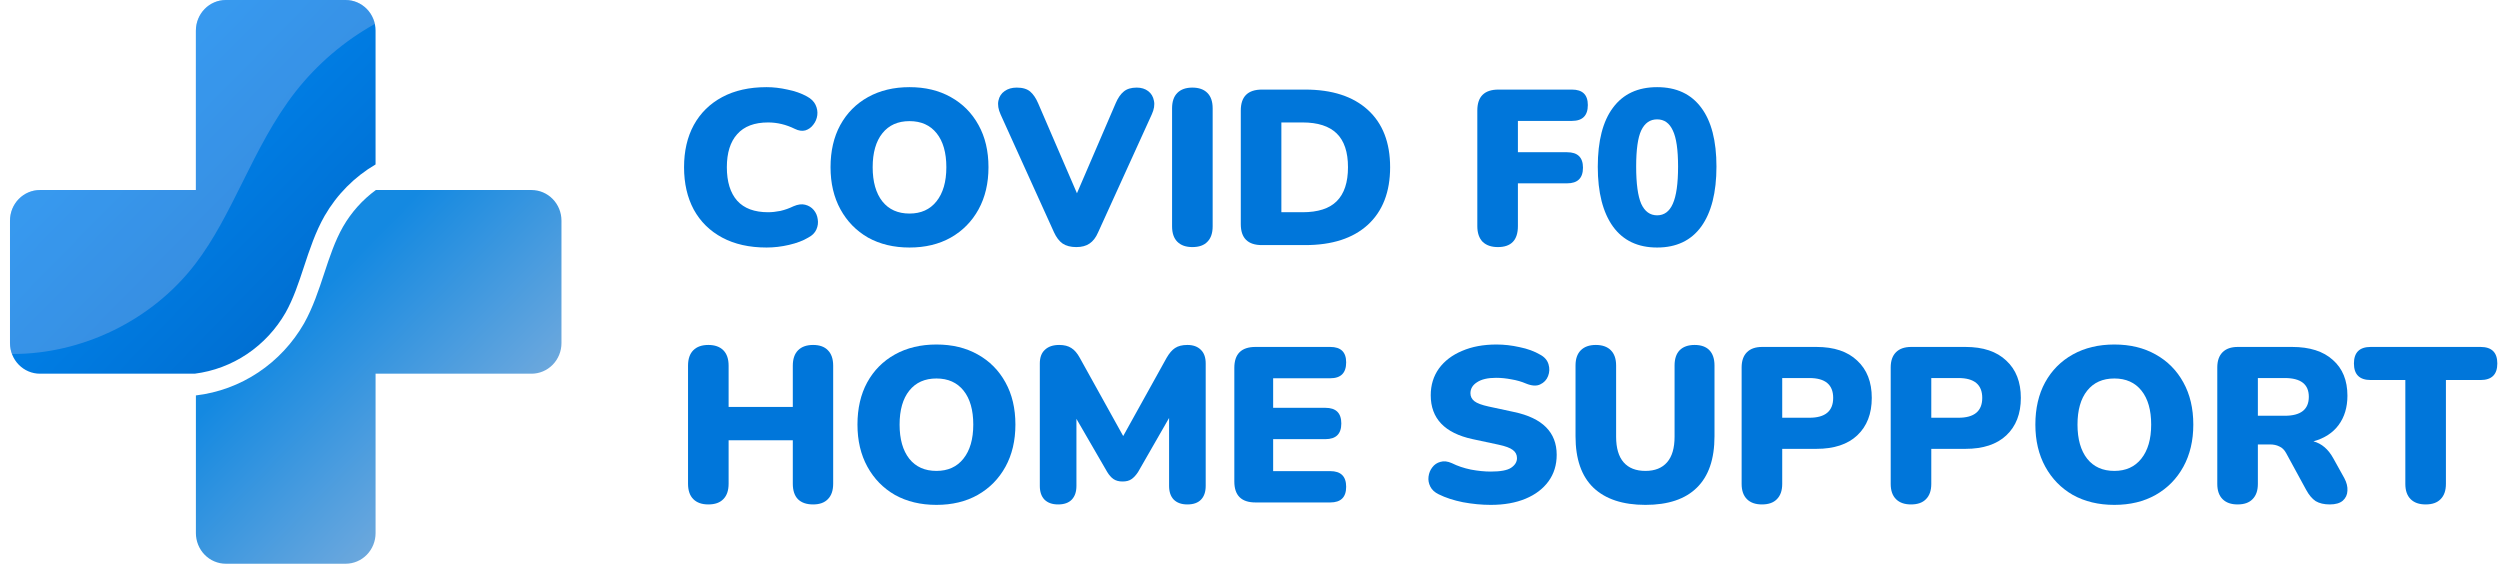 <svg width="204" height="46" viewBox="0 0 204 46" fill="none" xmlns="http://www.w3.org/2000/svg">
<path d="M23.307 25.505C23.949 24.355 24.366 23.092 24.807 21.755C25.265 20.365 25.739 18.929 26.493 17.606C27.499 15.866 28.93 14.423 30.646 13.419V2.498C30.646 1.835 30.389 1.2 29.93 0.732C29.472 0.263 28.851 0 28.202 0H18.428C17.78 0 17.158 0.263 16.7 0.732C16.242 1.2 15.984 1.835 15.984 2.498V15.506H3.259C2.61 15.506 1.989 15.769 1.531 16.238C1.072 16.706 0.815 17.342 0.815 18.004V27.996C0.815 28.658 1.072 29.294 1.531 29.762C1.989 30.231 2.61 30.494 3.259 30.494H15.886C17.415 30.301 18.879 29.751 20.166 28.886C21.453 28.02 22.528 26.864 23.307 25.505Z" fill="url(#paint0_linear)"/>
<path d="M43.371 15.506H30.671C29.583 16.301 28.671 17.32 27.992 18.498C27.327 19.666 26.902 20.956 26.451 22.321C26.003 23.68 25.539 25.085 24.814 26.384C23.889 27.997 22.61 29.368 21.078 30.389C19.546 31.41 17.802 32.053 15.985 32.267V43.502C15.985 43.83 16.048 44.155 16.171 44.458C16.294 44.761 16.474 45.037 16.701 45.269C16.928 45.501 17.197 45.685 17.494 45.81C17.79 45.936 18.108 46 18.429 46H28.203C28.524 46 28.842 45.936 29.138 45.81C29.435 45.685 29.704 45.501 29.931 45.269C30.158 45.037 30.338 44.761 30.461 44.458C30.584 44.155 30.647 43.83 30.647 43.502V30.494H43.372C44.02 30.494 44.642 30.231 45.1 29.762C45.559 29.294 45.816 28.658 45.816 27.996V18.004C45.816 17.676 45.753 17.351 45.63 17.048C45.507 16.745 45.327 16.47 45.1 16.238C44.873 16.006 44.603 15.822 44.307 15.696C44.01 15.57 43.692 15.506 43.371 15.506Z" fill="url(#paint1_linear)"/>
<path opacity="0.25" d="M30.586 1.954C30.465 1.4 30.163 0.904 29.73 0.549C29.296 0.194 28.758 0 28.202 0H18.428C17.78 0 17.158 0.263 16.7 0.732C16.242 1.2 15.984 1.835 15.984 2.498V15.506H3.259C2.61 15.506 1.989 15.769 1.531 16.238C1.072 16.706 0.815 17.342 0.815 18.004V27.996C0.815 28.3 0.87 28.602 0.977 28.886C6.698 28.903 12.401 26.156 15.935 21.54C17.461 19.546 18.592 17.273 19.79 14.867C21.034 12.367 22.321 9.783 24.105 7.493C25.886 5.227 28.089 3.344 30.586 1.954Z" fill="#DCD6F2"/>
<path d="M62.551 20.198C61.147 20.198 59.941 19.928 58.933 19.388C57.925 18.848 57.151 18.086 56.611 17.102C56.083 16.118 55.819 14.966 55.819 13.646C55.819 12.326 56.083 11.18 56.611 10.208C57.151 9.224 57.925 8.462 58.933 7.922C59.941 7.382 61.147 7.112 62.551 7.112C63.103 7.112 63.673 7.178 64.261 7.31C64.861 7.43 65.389 7.616 65.845 7.868C66.181 8.048 66.415 8.276 66.547 8.552C66.679 8.828 66.727 9.11 66.691 9.398C66.655 9.686 66.547 9.944 66.367 10.172C66.199 10.4 65.983 10.556 65.719 10.64C65.455 10.712 65.167 10.67 64.855 10.514C64.147 10.166 63.421 9.992 62.677 9.992C61.561 9.992 60.721 10.31 60.157 10.946C59.593 11.57 59.311 12.47 59.311 13.646C59.311 14.834 59.593 15.746 60.157 16.382C60.721 17.006 61.561 17.318 62.677 17.318C62.989 17.318 63.325 17.282 63.685 17.21C64.045 17.126 64.399 17 64.747 16.832C65.107 16.676 65.425 16.634 65.701 16.706C65.989 16.778 66.223 16.922 66.403 17.138C66.583 17.354 66.691 17.606 66.727 17.894C66.775 18.17 66.739 18.446 66.619 18.722C66.499 18.998 66.277 19.22 65.953 19.388C65.533 19.64 65.011 19.838 64.387 19.982C63.775 20.126 63.163 20.198 62.551 20.198Z" fill="#0076DA"/>
<path d="M74.216 20.198C72.932 20.198 71.804 19.928 70.832 19.388C69.872 18.836 69.122 18.068 68.582 17.084C68.042 16.1 67.772 14.954 67.772 13.646C67.772 12.326 68.036 11.18 68.564 10.208C69.104 9.224 69.86 8.462 70.832 7.922C71.804 7.382 72.932 7.112 74.216 7.112C75.5 7.112 76.622 7.382 77.582 7.922C78.554 8.462 79.31 9.224 79.85 10.208C80.39 11.18 80.66 12.326 80.66 13.646C80.66 14.954 80.39 16.1 79.85 17.084C79.31 18.068 78.554 18.836 77.582 19.388C76.622 19.928 75.5 20.198 74.216 20.198ZM74.216 17.426C75.152 17.426 75.884 17.096 76.412 16.436C76.952 15.764 77.222 14.834 77.222 13.646C77.222 12.458 76.958 11.534 76.43 10.874C75.902 10.214 75.164 9.884 74.216 9.884C73.268 9.884 72.53 10.214 72.002 10.874C71.474 11.534 71.21 12.458 71.21 13.646C71.21 14.834 71.474 15.764 72.002 16.436C72.53 17.096 73.268 17.426 74.216 17.426Z" fill="#0076DA"/>
<path d="M87.826 20.162C87.37 20.162 86.998 20.066 86.71 19.874C86.433 19.682 86.2 19.376 86.007 18.956L81.651 9.344C81.46 8.924 81.4 8.546 81.472 8.21C81.543 7.874 81.712 7.616 81.975 7.436C82.24 7.244 82.57 7.148 82.966 7.148C83.445 7.148 83.811 7.256 84.064 7.472C84.316 7.688 84.531 8.006 84.712 8.426L87.879 15.77L91.047 8.408C91.228 7.988 91.444 7.676 91.695 7.472C91.948 7.256 92.302 7.148 92.757 7.148C93.129 7.148 93.442 7.244 93.694 7.436C93.945 7.628 94.102 7.892 94.162 8.228C94.234 8.552 94.174 8.924 93.981 9.344L89.608 18.956C89.427 19.376 89.194 19.682 88.906 19.874C88.629 20.066 88.269 20.162 87.826 20.162Z" fill="#0076DA"/>
<path d="M97.297 20.162C96.769 20.162 96.361 20.018 96.073 19.73C95.785 19.442 95.641 19.022 95.641 18.47V8.84C95.641 8.288 95.785 7.868 96.073 7.58C96.361 7.292 96.769 7.148 97.297 7.148C97.825 7.148 98.233 7.292 98.521 7.58C98.809 7.868 98.953 8.288 98.953 8.84V18.47C98.953 19.022 98.809 19.442 98.521 19.73C98.245 20.018 97.837 20.162 97.297 20.162Z" fill="#0076DA"/>
<path d="M102.976 20C101.824 20 101.248 19.43 101.248 18.29V9.02C101.248 7.88 101.824 7.31 102.976 7.31H106.504C108.7 7.31 110.404 7.862 111.616 8.966C112.828 10.07 113.434 11.63 113.434 13.646C113.434 15.662 112.828 17.228 111.616 18.344C110.404 19.448 108.7 20 106.504 20H102.976ZM104.56 17.318H106.288C107.548 17.318 108.478 17.018 109.078 16.418C109.69 15.806 109.996 14.882 109.996 13.646C109.996 12.41 109.69 11.492 109.078 10.892C108.466 10.292 107.536 9.992 106.288 9.992H104.56V17.318Z" fill="#0076DA"/>
<path d="M122.223 20.162C121.695 20.162 121.281 20.018 120.981 19.73C120.693 19.43 120.549 19.004 120.549 18.452V9.02C120.549 7.88 121.125 7.31 122.277 7.31H128.271C129.135 7.31 129.567 7.73 129.567 8.57C129.567 9.434 129.135 9.866 128.271 9.866H123.861V12.422H127.875C128.739 12.422 129.171 12.842 129.171 13.682C129.171 14.534 128.739 14.96 127.875 14.96H123.861V18.452C123.861 19.592 123.315 20.162 122.223 20.162Z" fill="#0076DA"/>
<path d="M135.221 20.198C133.649 20.198 132.449 19.628 131.621 18.488C130.793 17.336 130.379 15.71 130.379 13.61C130.379 11.498 130.793 9.89 131.621 8.786C132.449 7.67 133.649 7.112 135.221 7.112C136.793 7.112 137.993 7.67 138.821 8.786C139.649 9.89 140.063 11.492 140.063 13.592C140.063 15.704 139.649 17.336 138.821 18.488C137.993 19.628 136.793 20.198 135.221 20.198ZM135.221 17.57C135.797 17.57 136.223 17.258 136.499 16.634C136.787 15.998 136.931 14.984 136.931 13.592C136.931 12.212 136.787 11.228 136.499 10.64C136.223 10.04 135.797 9.74 135.221 9.74C134.645 9.74 134.213 10.04 133.925 10.64C133.649 11.228 133.511 12.212 133.511 13.592C133.511 14.984 133.649 15.998 133.925 16.634C134.213 17.258 134.645 17.57 135.221 17.57Z" fill="#0076DA"/>
<path d="M57.799 41.162C57.271 41.162 56.863 41.018 56.575 40.73C56.287 40.442 56.143 40.022 56.143 39.47V29.84C56.143 29.288 56.287 28.868 56.575 28.58C56.863 28.292 57.271 28.148 57.799 28.148C58.327 28.148 58.735 28.292 59.023 28.58C59.311 28.868 59.455 29.288 59.455 29.84V33.206H64.693V29.84C64.693 29.288 64.837 28.868 65.125 28.58C65.413 28.292 65.821 28.148 66.349 28.148C66.877 28.148 67.279 28.292 67.555 28.58C67.843 28.868 67.987 29.288 67.987 29.84V39.47C67.987 40.022 67.843 40.442 67.555 40.73C67.279 41.018 66.877 41.162 66.349 41.162C65.809 41.162 65.395 41.018 65.107 40.73C64.831 40.442 64.693 40.022 64.693 39.47V35.924H59.455V39.47C59.455 40.022 59.311 40.442 59.023 40.73C58.747 41.018 58.339 41.162 57.799 41.162Z" fill="#0076DA"/>
<path d="M76.413 41.198C75.129 41.198 74.001 40.928 73.029 40.388C72.069 39.836 71.319 39.068 70.779 38.084C70.239 37.1 69.969 35.954 69.969 34.646C69.969 33.326 70.233 32.18 70.761 31.208C71.301 30.224 72.057 29.462 73.029 28.922C74.001 28.382 75.129 28.112 76.413 28.112C77.697 28.112 78.819 28.382 79.779 28.922C80.751 29.462 81.507 30.224 82.047 31.208C82.587 32.18 82.857 33.326 82.857 34.646C82.857 35.954 82.587 37.1 82.047 38.084C81.507 39.068 80.751 39.836 79.779 40.388C78.819 40.928 77.697 41.198 76.413 41.198ZM76.413 38.426C77.349 38.426 78.081 38.096 78.609 37.436C79.149 36.764 79.419 35.834 79.419 34.646C79.419 33.458 79.155 32.534 78.627 31.874C78.099 31.214 77.361 30.884 76.413 30.884C75.465 30.884 74.727 31.214 74.199 31.874C73.671 32.534 73.407 33.458 73.407 34.646C73.407 35.834 73.671 36.764 74.199 37.436C74.727 38.096 75.465 38.426 76.413 38.426Z" fill="#0076DA"/>
<path d="M86.343 41.162C85.863 41.162 85.491 41.03 85.227 40.766C84.975 40.502 84.849 40.13 84.849 39.65V29.66C84.849 29.168 84.987 28.796 85.263 28.544C85.539 28.28 85.929 28.148 86.433 28.148C86.841 28.148 87.171 28.232 87.423 28.4C87.675 28.556 87.903 28.82 88.107 29.192L91.653 35.582L95.199 29.192C95.415 28.82 95.643 28.556 95.883 28.4C96.135 28.232 96.471 28.148 96.891 28.148C97.359 28.148 97.725 28.28 97.989 28.544C98.253 28.796 98.385 29.168 98.385 29.66V39.65C98.385 40.13 98.259 40.502 98.007 40.766C97.755 41.03 97.383 41.162 96.891 41.162C96.411 41.162 96.039 41.03 95.775 40.766C95.523 40.502 95.397 40.13 95.397 39.65V34.106L92.877 38.498C92.709 38.762 92.529 38.96 92.337 39.092C92.157 39.224 91.911 39.29 91.599 39.29C91.299 39.29 91.053 39.224 90.861 39.092C90.669 38.96 90.495 38.762 90.339 38.498L87.837 34.178V39.65C87.837 40.13 87.711 40.502 87.459 40.766C87.207 41.03 86.835 41.162 86.343 41.162Z" fill="#0076DA"/>
<path d="M102.449 41C101.297 41 100.721 40.43 100.721 39.29V30.02C100.721 28.88 101.297 28.31 102.449 28.31H108.551C109.415 28.31 109.847 28.73 109.847 29.57C109.847 30.434 109.415 30.866 108.551 30.866H103.889V33.278H108.155C109.019 33.278 109.451 33.704 109.451 34.556C109.451 35.408 109.019 35.834 108.155 35.834H103.889V38.444H108.551C109.415 38.444 109.847 38.87 109.847 39.722C109.847 40.574 109.415 41 108.551 41H102.449Z" fill="#0076DA"/>
<path d="M121.644 41.198C120.912 41.198 120.156 41.126 119.376 40.982C118.608 40.826 117.948 40.61 117.396 40.334C117.072 40.178 116.844 39.968 116.712 39.704C116.58 39.44 116.532 39.17 116.568 38.894C116.604 38.606 116.706 38.354 116.874 38.138C117.042 37.91 117.264 37.76 117.54 37.688C117.816 37.604 118.128 37.64 118.476 37.796C118.932 38.024 119.448 38.198 120.024 38.318C120.6 38.426 121.14 38.48 121.644 38.48C122.436 38.48 122.988 38.378 123.3 38.174C123.624 37.958 123.786 37.694 123.786 37.382C123.786 37.106 123.672 36.884 123.444 36.716C123.228 36.548 122.838 36.404 122.274 36.284L120.168 35.834C117.888 35.342 116.748 34.148 116.748 32.252C116.748 31.424 116.97 30.698 117.414 30.074C117.87 29.45 118.5 28.97 119.304 28.634C120.108 28.286 121.044 28.112 122.112 28.112C122.736 28.112 123.366 28.184 124.002 28.328C124.65 28.46 125.208 28.664 125.676 28.94C126.036 29.132 126.264 29.396 126.36 29.732C126.456 30.056 126.444 30.374 126.324 30.686C126.204 30.998 125.988 31.226 125.676 31.37C125.376 31.514 124.992 31.49 124.524 31.298C124.164 31.142 123.768 31.028 123.336 30.956C122.904 30.872 122.484 30.83 122.076 30.83C121.404 30.83 120.888 30.95 120.528 31.19C120.168 31.418 119.988 31.718 119.988 32.09C119.988 32.354 120.096 32.57 120.312 32.738C120.528 32.906 120.912 33.05 121.464 33.17L123.552 33.62C125.868 34.112 127.026 35.276 127.026 37.112C127.026 37.94 126.804 38.66 126.36 39.272C125.916 39.884 125.292 40.358 124.488 40.694C123.684 41.03 122.736 41.198 121.644 41.198Z" fill="#0076DA"/>
<path d="M134.269 41.198C132.421 41.198 131.005 40.73 130.021 39.794C129.049 38.858 128.563 37.46 128.563 35.6V29.822C128.563 29.282 128.707 28.868 128.995 28.58C129.283 28.292 129.691 28.148 130.219 28.148C130.747 28.148 131.155 28.292 131.443 28.58C131.731 28.868 131.875 29.282 131.875 29.822V35.636C131.875 36.56 132.079 37.256 132.487 37.724C132.895 38.192 133.489 38.426 134.269 38.426C135.037 38.426 135.625 38.192 136.033 37.724C136.441 37.256 136.645 36.56 136.645 35.636V29.822C136.645 29.282 136.783 28.868 137.059 28.58C137.347 28.292 137.755 28.148 138.283 28.148C138.811 28.148 139.213 28.292 139.489 28.58C139.765 28.868 139.903 29.282 139.903 29.822V35.6C139.903 37.46 139.423 38.858 138.463 39.794C137.515 40.73 136.117 41.198 134.269 41.198Z" fill="#0076DA"/>
<path d="M143.773 41.162C143.245 41.162 142.837 41.018 142.549 40.73C142.261 40.442 142.117 40.028 142.117 39.488V29.984C142.117 29.444 142.261 29.03 142.549 28.742C142.837 28.454 143.251 28.31 143.791 28.31H148.219C149.659 28.31 150.769 28.682 151.549 29.426C152.341 30.158 152.737 31.172 152.737 32.468C152.737 33.764 152.341 34.784 151.549 35.528C150.769 36.26 149.659 36.626 148.219 36.626H145.429V39.488C145.429 40.028 145.285 40.442 144.997 40.73C144.721 41.018 144.313 41.162 143.773 41.162ZM145.429 34.088H147.643C148.939 34.088 149.587 33.548 149.587 32.468C149.587 31.388 148.939 30.848 147.643 30.848H145.429V34.088Z" fill="#0076DA"/>
<path d="M155.937 41.162C155.409 41.162 155.001 41.018 154.713 40.73C154.425 40.442 154.281 40.028 154.281 39.488V29.984C154.281 29.444 154.425 29.03 154.713 28.742C155.001 28.454 155.415 28.31 155.955 28.31H160.383C161.823 28.31 162.933 28.682 163.713 29.426C164.505 30.158 164.901 31.172 164.901 32.468C164.901 33.764 164.505 34.784 163.713 35.528C162.933 36.26 161.823 36.626 160.383 36.626H157.593V39.488C157.593 40.028 157.449 40.442 157.161 40.73C156.885 41.018 156.477 41.162 155.937 41.162ZM157.593 34.088H159.807C161.103 34.088 161.751 33.548 161.751 32.468C161.751 31.388 161.103 30.848 159.807 30.848H157.593V34.088Z" fill="#0076DA"/>
<path d="M172.53 41.198C171.246 41.198 170.118 40.928 169.146 40.388C168.186 39.836 167.436 39.068 166.896 38.084C166.356 37.1 166.086 35.954 166.086 34.646C166.086 33.326 166.35 32.18 166.878 31.208C167.418 30.224 168.174 29.462 169.146 28.922C170.118 28.382 171.246 28.112 172.53 28.112C173.814 28.112 174.936 28.382 175.896 28.922C176.868 29.462 177.624 30.224 178.164 31.208C178.704 32.18 178.974 33.326 178.974 34.646C178.974 35.954 178.704 37.1 178.164 38.084C177.624 39.068 176.868 39.836 175.896 40.388C174.936 40.928 173.814 41.198 172.53 41.198ZM172.53 38.426C173.466 38.426 174.198 38.096 174.726 37.436C175.266 36.764 175.536 35.834 175.536 34.646C175.536 33.458 175.272 32.534 174.744 31.874C174.216 31.214 173.478 30.884 172.53 30.884C171.582 30.884 170.844 31.214 170.316 31.874C169.788 32.534 169.524 33.458 169.524 34.646C169.524 35.834 169.788 36.764 170.316 37.436C170.844 38.096 171.582 38.426 172.53 38.426Z" fill="#0076DA"/>
<path d="M182.586 41.162C182.058 41.162 181.65 41.018 181.362 40.73C181.074 40.442 180.93 40.028 180.93 39.488V29.984C180.93 29.444 181.074 29.03 181.362 28.742C181.65 28.454 182.064 28.31 182.604 28.31H187.032C188.472 28.31 189.582 28.664 190.362 29.372C191.154 30.068 191.55 31.04 191.55 32.288C191.55 33.236 191.31 34.034 190.83 34.682C190.362 35.318 189.678 35.762 188.778 36.014C189.45 36.194 189.99 36.656 190.398 37.4L191.298 39.02C191.49 39.38 191.574 39.722 191.55 40.046C191.538 40.37 191.412 40.64 191.172 40.856C190.932 41.06 190.578 41.162 190.11 41.162C189.642 41.162 189.258 41.072 188.958 40.892C188.67 40.7 188.412 40.394 188.184 39.974L186.546 36.968C186.402 36.704 186.216 36.524 185.988 36.428C185.772 36.32 185.52 36.266 185.232 36.266H184.242V39.488C184.242 40.028 184.098 40.442 183.81 40.73C183.534 41.018 183.126 41.162 182.586 41.162ZM184.242 33.926H186.438C187.746 33.926 188.4 33.41 188.4 32.378C188.4 31.358 187.746 30.848 186.438 30.848H184.242V33.926Z" fill="#0076DA"/>
<path d="M197.931 41.162C197.403 41.162 196.995 41.018 196.707 40.73C196.419 40.442 196.275 40.028 196.275 39.488V31.01H193.449C192.537 31.01 192.081 30.56 192.081 29.66C192.081 28.76 192.537 28.31 193.449 28.31H202.413C203.325 28.31 203.781 28.76 203.781 29.66C203.781 30.56 203.325 31.01 202.413 31.01H199.587V39.488C199.587 40.028 199.443 40.442 199.155 40.73C198.879 41.018 198.471 41.162 197.931 41.162Z" fill="#0076DA"/>
<defs>
<linearGradient id="paint0_linear" x1="0.958" y1="0.147" x2="30.639" y2="29.183" gradientUnits="userSpaceOnUse">
<stop stop-color="#0092FF"/>
<stop offset="0.814" stop-color="#0070D3"/>
</linearGradient>
<linearGradient id="paint1_linear" x1="25.109" y1="24.834" x2="45.364" y2="44.649" gradientUnits="userSpaceOnUse">
<stop stop-color="#1489E1"/>
<stop offset="0.656" stop-color="#6FA9DD"/>
</linearGradient>
</defs>
</svg>

